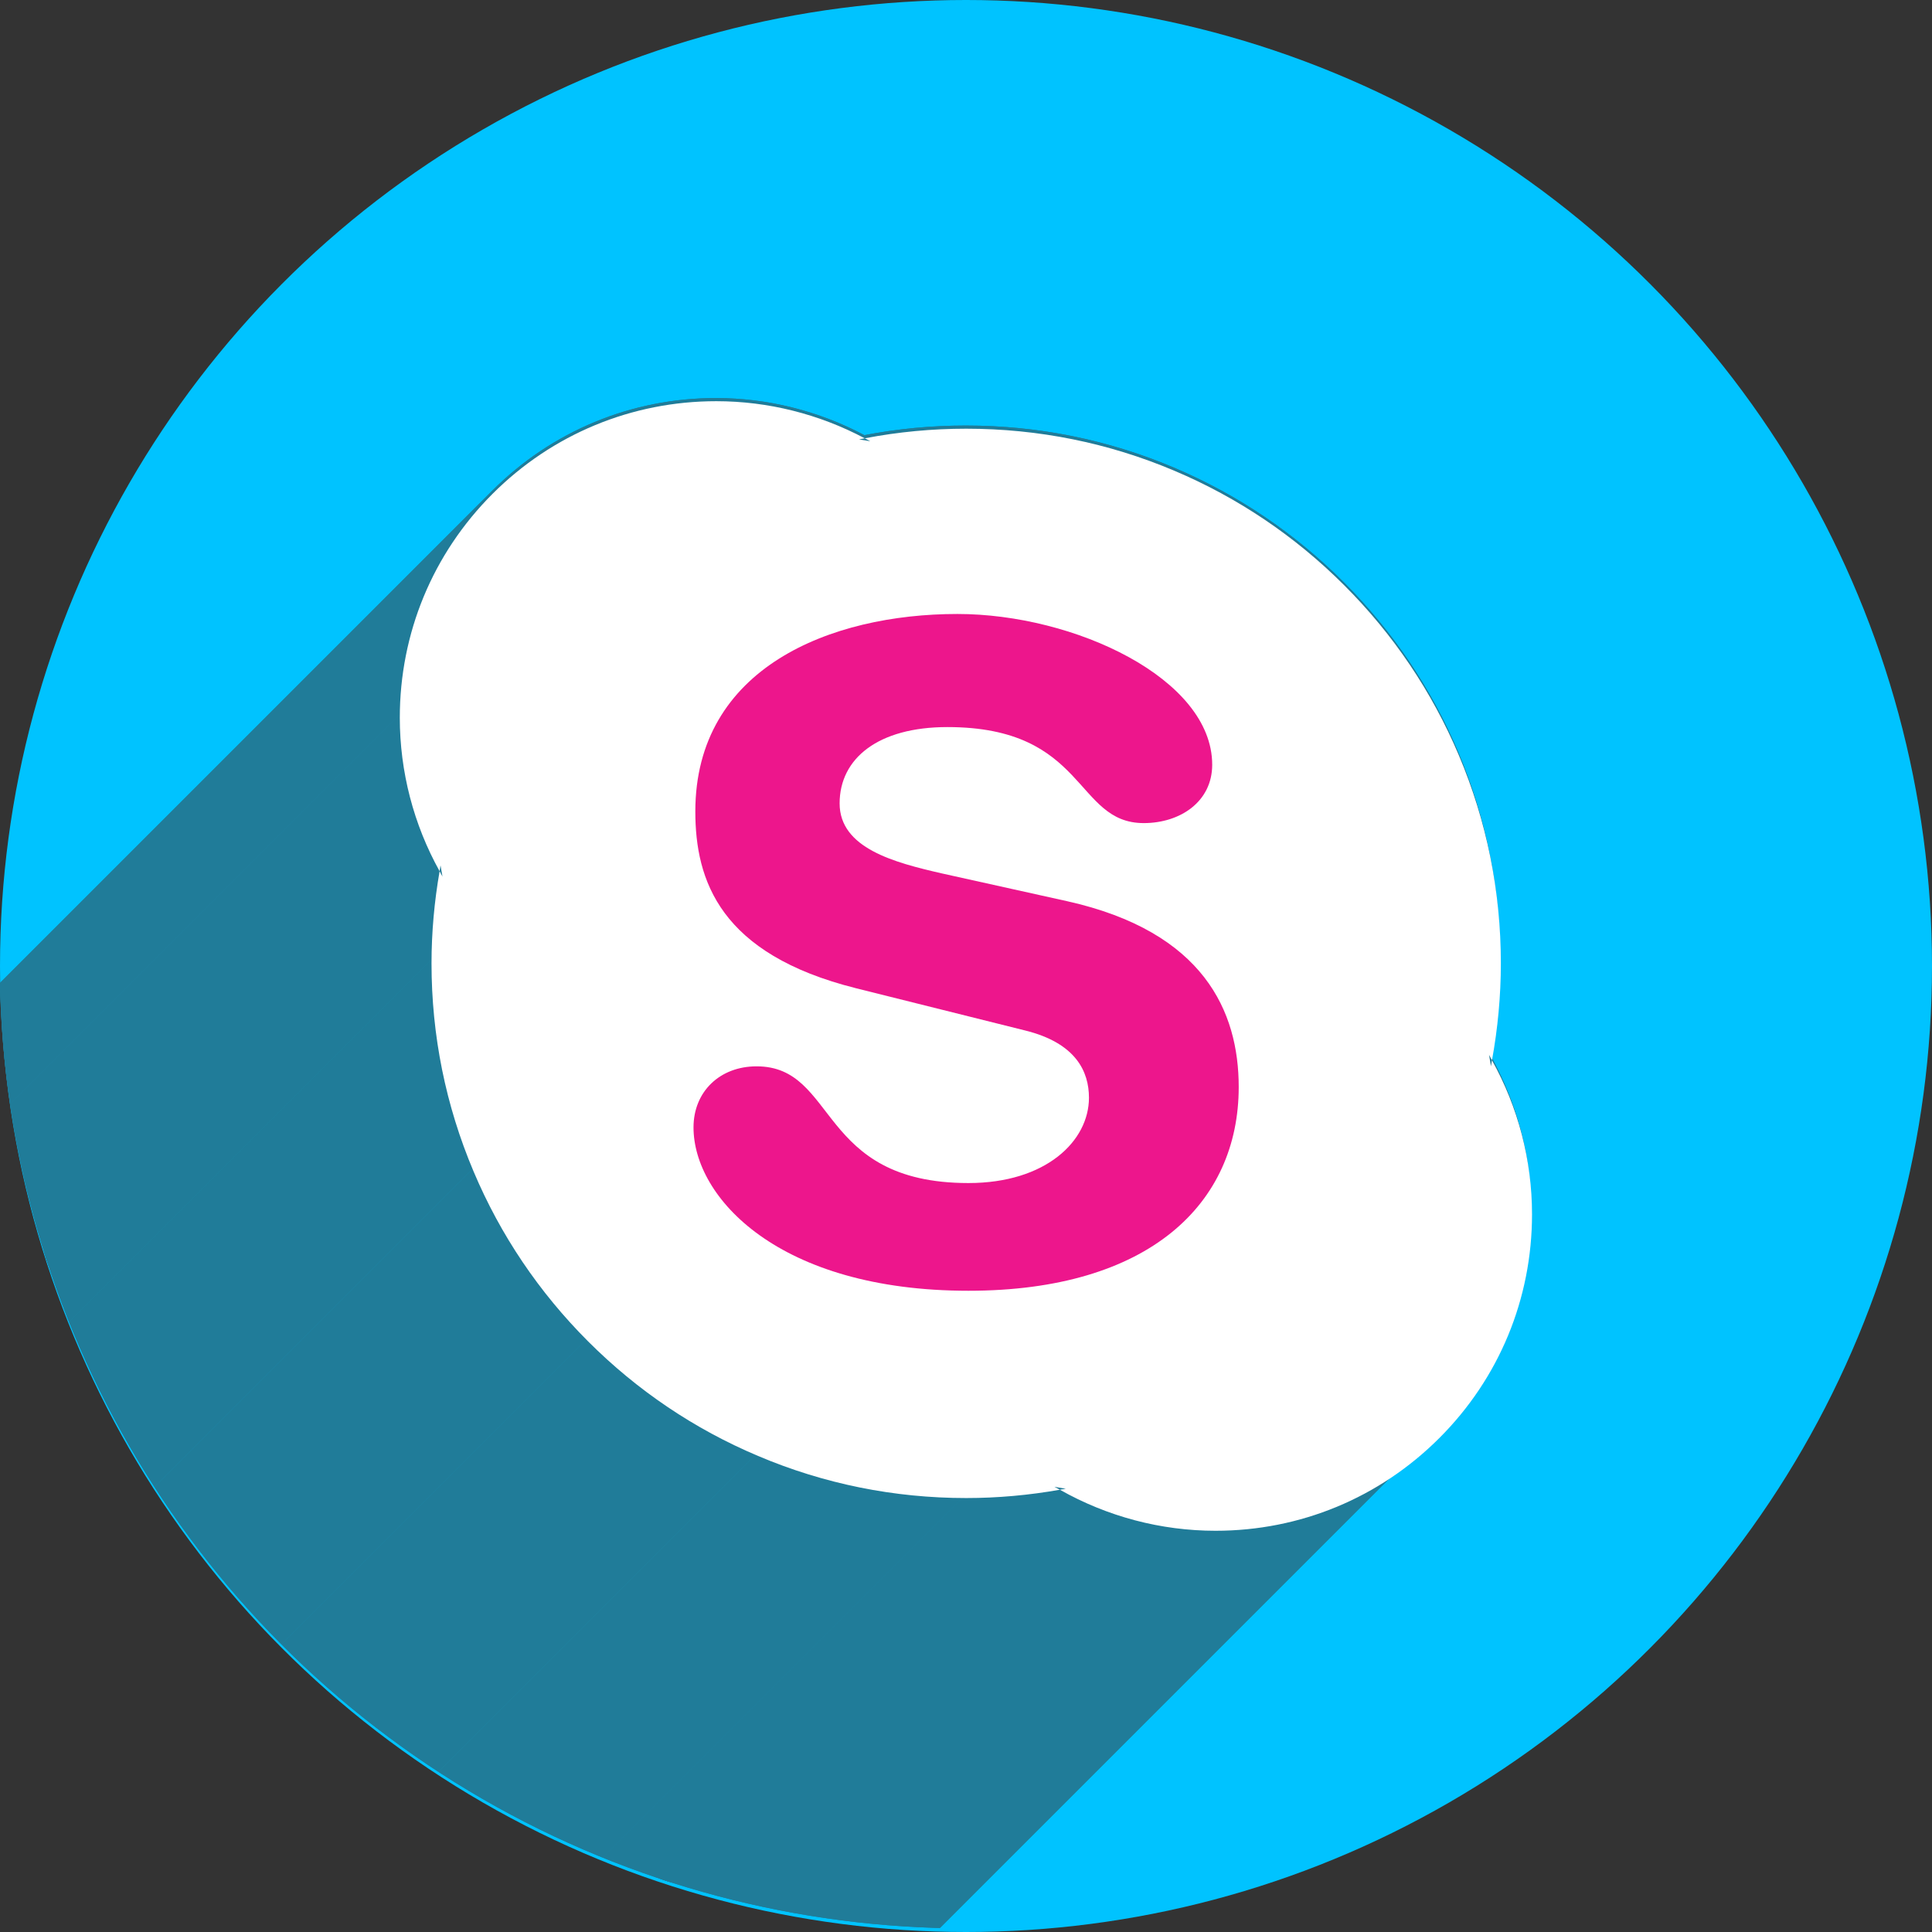 <?xml version="1.0" encoding="UTF-8" standalone="no"?>
<!-- Created with Inkscape (http://www.inkscape.org/) -->

<svg
   xmlns:dc="http://purl.org/dc/elements/1.1/"
   xmlns:cc="http://creativecommons.org/ns#"
   xmlns:rdf="http://www.w3.org/1999/02/22-rdf-syntax-ns#"
   xmlns:svg="http://www.w3.org/2000/svg"
   xmlns="http://www.w3.org/2000/svg"
   xmlns:sodipodi="http://sodipodi.sourceforge.net/DTD/sodipodi-0.dtd"
   xmlns:inkscape="http://www.inkscape.org/namespaces/inkscape"
   width="256"
   height="256"
   viewBox="0 0 256 256"
   id="svg2"
   version="1.1"
   inkscape:version="0.91 r13725"
   sodipodi:docname="skypeforlinux.svg">
  <rect x="0" y="0" width="256" height="256" fill="#333333" stroke="none"/>
  <sodipodi:namedview
     id="base"
     pagecolor="#ffffff"
     bordercolor="#666666"
     borderopacity="1.0"
     inkscape:pageopacity="0.0"
     inkscape:pageshadow="2"
     inkscape:zoom="2.0507812"
     inkscape:cx="49.400871"
     inkscape:cy="128"
     inkscape:document-units="px"
     inkscape:current-layer="layer1"
     showgrid="true"
     units="px"
     inkscape:window-width="1920"
     inkscape:window-height="1054"
     inkscape:window-x="0"
     inkscape:window-y="0"
     inkscape:window-maximized="1">
    <inkscape:grid
       type="xygrid"
       id="grid4168"
       spacingx="5"
       spacingy="5" />
  </sodipodi:namedview>
  <defs
     id="defs4">
    <clipPath
       clipPathUnits="userSpaceOnUse"
       id="clipPath5002">
      <g
         id="g5004">
        <path
           transform="translate(0,796.362)"
           inkscape:connector-curvature="0"
           id="path5006"
           d="M 88.118,249.435 C 46.103,235.291 14.771,201.687 4.134,159.361 1.338,148.236 0.923,144.163 0.926,127.889 0.928,117.472 1.134,112.014 1.658,108.541 4.465,89.913 12.177,70.638 23.043,55.086 c 3.959,-5.666 8.345,-10.931 9.102,-10.926 0.328,0.002 10.489,18.31 22.579,40.683 12.09,22.373 22.375,41.335 22.854,42.136 0.479,0.802 0.925,2.441 0.99,3.643 0.343,6.316 2.524,14.21 5.642,20.423 2.954,5.887 5.065,8.733 10.435,14.067 6.714,6.67 12.889,10.286 21.732,12.729 3.166,0.874 5.105,1.05 11.575,1.05 8.826,0 12.602,-0.762 19.264,-3.887 2.046,-0.96 3.937,-1.665 4.202,-1.568 0.265,0.097 -11.056,17.665 -25.157,39.038 l -25.639,38.861 -3.094,0.112 c -2.555,0.093 -4.195,-0.258 -9.409,-2.014 z"
           style="fill:#0f9d58;fill-opacity:1;stroke:none;stroke-width:4.858;stroke-linejoin:round;stroke-miterlimit:4;stroke-dasharray:none;stroke-opacity:1" />
        <path
           inkscape:connector-curvature="0"
           id="path5008"
           d="m 112.36,1051.517 c -10.001,-1.45 -12.156,-1.82 -12.532,-2.156 -0.249,-0.222 1.738,-3.748 4.55,-8.072 7.166,-11.021 49.772,-74.648 50.259,-75.055 3.575,-2.992 8.635,-8.041 10.575,-10.554 3.362,-4.353 7.558,-12.914 9.065,-18.494 6.193,-22.925 -2.593,-47.152 -21.7,-59.837 l -2.961,-1.966 17.025,0.296 c 9.364,0.163 31.17,0.434 48.459,0.603 l 31.435,0.307 1.546,4.189 c 2.246,6.086 4.678,15.095 5.935,21.982 1.525,8.36 1.925,28.859 0.739,37.828 -3.08,23.278 -12.813,45.72 -27.802,64.106 -20.476,25.117 -51.46,42.197 -84.146,46.389 -5.312,0.681 -26.646,0.986 -30.446,0.436 z"
           style="fill:#f4b400;fill-opacity:1;stroke:none;stroke-width:4.858;stroke-linejoin:round;stroke-miterlimit:4;stroke-dasharray:none;stroke-opacity:1" />
        <path
           transform="translate(0,796.362)"
           inkscape:connector-curvature="0"
           id="path5010"
           d="M 67.99,108.873 C 41.284,59.576 33.29,45.149 32.234,44.345 31.651,43.901 32.811,42.55 38.696,36.815 53.436,22.45 68.809,13.041 87.839,6.736 101.687,2.148 112.582,0.437 127.951,0.437 c 21.31,0 37.805,3.81 56.835,13.126 25.294,12.383 46.194,33.579 58.52,59.346 1.611,3.369 2.93,6.372 2.93,6.675 0,0.56 -10.549,0.495 -71.165,-0.437 l -24.288,-0.374 -3.931,-1.764 c -6.757,-3.033 -10.646,-3.84 -18.658,-3.868 -5.03,-0.018 -7.979,0.208 -10.316,0.788 -14.508,3.604 -26.283,12.948 -33.292,26.419 -3.585,6.891 -5.247,13.082 -6.332,23.583 l -0.337,3.267 -9.927,-18.326 z"
           style="fill:#db4437;fill-opacity:1;stroke:none;stroke-width:10;stroke-linejoin:round;stroke-miterlimit:4;stroke-dasharray:none;stroke-opacity:1" />
      </g>
    </clipPath>
    <clipPath
       id="clipPath4271"
       clipPathUnits="userSpaceOnUse">
      <circle
         r="128"
         cy="128"
         cx="128"
         id="circle4273"
         style="fill:#292929;fill-opacity:0.26;stroke:none;stroke-width:10;stroke-linejoin:round;stroke-miterlimit:4;stroke-dasharray:none;stroke-opacity:0.259" />
    </clipPath>
    <clipPath
       clipPathUnits="userSpaceOnUse"
       id="clipPath4363">
      <circle
         r="128"
         cy="924.362"
         cx="128"
         id="circle4365"
         style="fill:#4285f4;fill-opacity:1;stroke:none;stroke-width:10;stroke-linejoin:round;stroke-miterlimit:4;stroke-dasharray:none;stroke-opacity:0.259" />
    </clipPath>
    <clipPath
       id="clipPath4452"
       clipPathUnits="userSpaceOnUse">
      <circle
         r="128"
         cy="924.362"
         cx="128"
         id="circle4454"
         style="fill:#4285f4;fill-opacity:1;stroke:none;stroke-width:10;stroke-linejoin:round;stroke-miterlimit:4;stroke-dasharray:none;stroke-opacity:0.259" />
    </clipPath>
    <clipPath
       clipPathUnits="userSpaceOnUse"
       id="clipPath4368">
      <circle
         r="128"
         cy="924.362"
         cx="128"
         id="circle4370"
         style="fill:#b0ceff;fill-opacity:1;stroke:none;stroke-width:10;stroke-linejoin:round;stroke-miterlimit:4;stroke-dasharray:none;stroke-opacity:0.259" />
    </clipPath>
    <clipPath
       id="clipPath-284952804">
      <g
         transform="translate(0,-1004.362)"
         id="g5628">
        <path
           style="fill:#1890d0"
           inkscape:connector-curvature="0"
           d="m -24,13 c 0,1.105 -0.672,2 -1.5,2 -0.828,0 -1.5,-0.895 -1.5,-2 0,-1.105 0.672,-2 1.5,-2 0.828,0 1.5,0.895 1.5,2 z"
           transform="matrix(15.333,0,0,11.5,415,878.862)"
           id="path5630" />
      </g>
    </clipPath>
    <clipPath
       id="clipPath4286"
       clipPathUnits="userSpaceOnUse">
      <circle
         r="128"
         cy="128"
         cx="128"
         id="circle4288"
         style="fill:#00c3ff;fill-opacity:1;stroke:none;stroke-width:10;stroke-linejoin:round;stroke-miterlimit:4;stroke-dasharray:none;stroke-opacity:0.259" />
    </clipPath>
    <clipPath
       clipPathUnits="userSpaceOnUse"
       id="clipPath4263">
      <circle
         r="128"
         cy="932.547"
         cx="-34.453"
         id="circle4265"
         style="fill:#00c3ff;fill-opacity:1;stroke:none;stroke-width:10;stroke-linejoin:round;stroke-miterlimit:4;stroke-dasharray:none;stroke-opacity:0.259"
         transform="matrix(0.985,-0.174,0.174,0.985,0,0)" />
    </clipPath>
    <clipPath
       clipPathUnits="userSpaceOnUse"
       id="clipPath4608">
      <circle
         r="67.351"
         cy="944.674"
         cx="154.808"
         id="circle4610"
         style="fill:#00c3ff;fill-opacity:1;stroke:none;stroke-width:10;stroke-linejoin:round;stroke-miterlimit:4;stroke-dasharray:none;stroke-opacity:0.259" />
    </clipPath>
  </defs>
  <g
     transform="translate(0,-796.362)"
     id="layer1"
     inkscape:groupmode="layer"
     inkscape:label="Layer 1">
    <path
       inkscape:connector-curvature="0"
       id="path4913"
       d="M 154.474,968.81 101.04,1048.476 0.486,1048.962 0,842.024 l 33.032,-2.429 45.176,83.552 21.374,35.461 26.717,13.116 z"
       style="fill:none;fill-rule:evenodd;stroke:none;stroke-width:1px;stroke-linecap:butt;stroke-linejoin:miter;stroke-opacity:1" />
    <circle
       style="fill:#00c3ff;fill-opacity:1;stroke:none;stroke-width:10;stroke-linejoin:round;stroke-miterlimit:4;stroke-dasharray:none;stroke-opacity:0.259"
       id="path4152"
       cx="128"
       cy="924.362"
       r="128" />
    <g
       id="g6801"
       transform="matrix(1.9,0,0,1.9,-166.21,-870.97)"
       style="fill:#207c99;fill-opacity:1"
       clip-path="url(#clipPath4608)">
      <g
         transform="matrix(1.25,0,0,-1.25,191.481,951.248)"
         id="g1612"
         style="fill:#207c99;fill-opacity:1">
        <g
           id="g4390"
           style="fill:#207c99;fill-opacity:1">
          <g
             id="g4392"
             style="fill:#207c99;fill-opacity:1;fill-rule:nonzero;stroke:none">
            <path
               id="path4394"
               d="M0.0 0.0C-0.021 -0.11 -0.035 -0.223 -0.057 -0.333L-424.321 -424.597C-424.299 -424.487 -424.285 -424.374 -424.264 -424.264Z"
               style="fill:#207c99;fill-opacity:1" />
            <path
               id="path4396"
               d="M-0.057 -0.333L-0.163 0.302L-424.427 -423.962L-424.321 -424.597Z"
               style="fill:#207c99;fill-opacity:1" />
            <path
               id="path4398"
               d="M-0.163 0.302C-0.105 0.203 -0.057 0.101 0.0 0.0L-424.264 -424.264C-424.321 -424.163 -424.369 -424.061 -424.427 -423.962Z"
               style="fill:#207c99;fill-opacity:1" />
            <path
               id="path4400"
               d="M0.0 0.0C0.324 1.774 0.495 3.59 0.495 5.405L-423.769 -418.859C-423.769 -420.674 -423.94 -422.49 -424.264 -424.264Z"
               style="fill:#207c99;fill-opacity:1" />
            <path
               id="path4402"
               d="M0.495 5.405C0.495 9.431 -0.293 13.336 -1.849 17.012L-426.113 -407.252C-424.557 -410.928 -423.769 -414.833 -423.769 -418.859Z"
               style="fill:#207c99;fill-opacity:1" />
            <path
               id="path4404"
               d="M-1.849 17.012C-3.351 20.563 -5.5 23.751 -8.239 26.489L-432.503 -397.775C-429.764 -400.513 -427.615 -403.701 -426.113 -407.252Z"
               style="fill:#207c99;fill-opacity:1" />
            <path
               id="path4406"
               d="M-8.239 26.489C-10.977 29.228 -14.167 31.377 -17.716 32.879L-441.98 -391.385C-438.431 -392.887 -435.241 -395.036 -432.503 -397.775Z"
               style="fill:#207c99;fill-opacity:1" />
            <path
               id="path4408"
               d="M-17.716 32.879C-21.392 34.434 -25.297 35.222 -29.321 35.222L-453.585 -389.042C-449.561 -389.042 -445.656 -389.83 -441.98 -391.385Z"
               style="fill:#207c99;fill-opacity:1" />
            <path
               id="path4410"
               d="M-29.321 35.222C-31.219 35.222 -33.117 35.043 -34.968 34.688L-459.232 -389.576C-457.381 -389.221 -455.483 -389.042 -453.585 -389.042Z"
               style="fill:#207c99;fill-opacity:1" />
            <path
               id="path4412"
               d="M-34.968 34.688C-34.972 34.688 -34.977 34.688 -34.981 34.687L-459.245 -389.577C-459.241 -389.576 -459.236 -389.576 -459.232 -389.576Z"
               style="fill:#207c99;fill-opacity:1" />
            <path
               id="path4414"
               d="M-34.981 34.687C-34.878 34.631 -34.772 34.582 -34.671 34.525L-458.935 -389.739C-459.036 -389.682 -459.142 -389.633 -459.245 -389.577Z"
               style="fill:#207c99;fill-opacity:1" />
            <path
               id="path4416"
               d="M-34.671 34.525L-35.297 34.623L-459.561 -389.641L-458.935 -389.739Z"
               style="fill:#207c99;fill-opacity:1" />
            <path
               id="path4418"
               d="M-35.297 34.623C-35.192 34.644 -35.087 34.664 -34.981 34.687L-459.245 -389.577C-459.351 -389.6 -459.456 -389.62 -459.561 -389.641Z"
               style="fill:#207c99;fill-opacity:1" />
            <path
               id="path4420"
               d="M-34.981 34.687C-37.519 36.035 -40.371 36.756 -43.259 36.756L-467.523 -387.508C-464.635 -387.508 -461.783 -388.229 -459.245 -389.577Z"
               style="fill:#207c99;fill-opacity:1" />
            <path
               id="path4422"
               d="M-43.259 36.756C-47.972 36.756 -52.405 34.921 -55.739 31.587L-480.003 -392.677C-476.669 -389.343 -472.236 -387.508 -467.523 -387.508Z"
               style="fill:#207c99;fill-opacity:1" />
            <path
               id="path4424"
               d="M-55.739 31.587C-55.74 31.586 -55.74 31.586 -55.741 31.585L-480.005 -392.679C-480.004 -392.678 -480.004 -392.678 -480.003 -392.677Z"
               style="fill:#207c99;fill-opacity:1" />
            <path
               id="path4426"
               d="M-55.741 31.585C-59.074 28.251 -60.909 23.818 -60.909 19.103L-485.173 -405.161C-485.173 -400.446 -483.338 -396.013 -480.005 -392.679Z"
               style="fill:#207c99;fill-opacity:1" />
            <path
               id="path4428"
               d="M-60.909 19.103C-60.909 16.102 -60.14 13.151 -58.689 10.544L-482.953 -413.72C-484.404 -411.113 -485.173 -408.162 -485.173 -405.161Z"
               style="fill:#207c99;fill-opacity:1" />
            <path
               id="path4430"
               d="M-58.689 10.544C-58.671 10.653 -58.658 10.762 -58.638 10.869L-482.902 -413.395C-482.922 -413.502 -482.935 -413.611 -482.953 -413.72Z"
               style="fill:#207c99;fill-opacity:1" />
            <path
               id="path4432"
               d="M-58.638 10.869L-58.529 10.245L-482.793 -414.019L-482.902 -413.395Z"
               style="fill:#207c99;fill-opacity:1" />
            <path
               id="path4434"
               d="M-58.529 10.245C-58.586 10.343 -58.635 10.445 -58.689 10.544L-482.953 -413.72C-482.899 -413.819 -482.85 -413.921 -482.793 -414.019Z"
               style="fill:#207c99;fill-opacity:1" />
            <path
               id="path4436"
               d="M-58.689 10.544C-58.984 8.855 -59.14 7.129 -59.14 5.405L-483.404 -418.859C-483.404 -417.135 -483.248 -415.409 -482.953 -413.72Z"
               style="fill:#207c99;fill-opacity:1" />
            <path
               id="path4438"
               d="M-59.14 5.405C-59.14 1.381 -58.35 -2.524 -56.794 -6.201L-481.058 -430.465C-482.614 -426.788 -483.404 -422.883 -483.404 -418.859Z"
               style="fill:#207c99;fill-opacity:1" />
            <path
               id="path4440"
               d="M-56.794 -6.201C-55.294 -9.754 -53.143 -12.941 -50.406 -15.678L-474.67 -439.942C-477.407 -437.205 -479.558 -434.018 -481.058 -430.465Z"
               style="fill:#207c99;fill-opacity:1" />
            <path
               id="path4442"
               d="M-50.406 -15.678C-47.668 -18.416 -44.48 -20.568 -40.928 -22.066L-465.192 -446.33C-468.744 -444.832 -471.932 -442.68 -474.67 -439.942Z"
               style="fill:#207c99;fill-opacity:1" />
            <path
               id="path4444"
               d="M-40.928 -22.066C-37.252 -23.625 -33.346 -24.413 -29.321 -24.413L-453.585 -448.677C-457.61 -448.677 -461.516 -447.889 -465.192 -446.33Z"
               style="fill:#207c99;fill-opacity:1" />
            <path
               id="path4446"
               d="M-29.321 -24.413C-27.569 -24.413 -25.813 -24.254 -24.099 -23.949L-448.363 -448.213C-450.077 -448.518 -451.833 -448.677 -453.585 -448.677Z"
               style="fill:#207c99;fill-opacity:1" />
            <path
               id="path4448"
               d="M-24.099 -23.949C-24.199 -23.893 -24.302 -23.843 -24.403 -23.784L-448.667 -448.048C-448.566 -448.107 -448.463 -448.157 -448.363 -448.213Z"
               style="fill:#207c99;fill-opacity:1" />
            <path
               id="path4450"
               d="M-24.403 -23.784L-23.767 -23.896L-448.031 -448.16L-448.667 -448.048Z"
               style="fill:#207c99;fill-opacity:1" />
            <path
               id="path4452"
               d="M-23.767 -23.896C-23.877 -23.916 -23.987 -23.93 -24.099 -23.949L-448.363 -448.213C-448.251 -448.194 -448.141 -448.18 -448.031 -448.16Z"
               style="fill:#207c99;fill-opacity:1" />
            <path
               id="path4454"
               d="M-24.099 -23.949C-16.068 -28.036 -8.056 -25.896 -3.02 -20.86L-427.284 -445.124C-432.32 -450.16 -440.332 -452.3 -448.363 -448.213Z"
               style="fill:#207c99;fill-opacity:1" />
            <path
               id="path4456"
               d="M-3.02 -20.86C2.104 -15.737 4.148 -7.615 0.0 0.0L-424.264 -424.264C-420.117 -431.879 -422.161 -440.001 -427.284 -445.124Z"
               style="fill:#207c99;fill-opacity:1" />
          </g>
          <path
             sodipodi:nodetypes="ccccscccscccccsssccccscscsccccc"
             inkscape:connector-curvature="0"
             id="path1614"
             style="fill:#207c99;fill-opacity:1;fill-rule:nonzero;stroke:none"
             d="M 0,0 C -0.021,-0.11 -0.035,-0.223 -0.057,-0.333 L -0.163,0.302 C -0.105,0.203 -0.057,0.101 0,0 c 0.324,1.774 0.495,3.59 0.495,5.405 0,4.026 -0.788,7.931 -2.344,11.607 -1.502,3.551 -3.651,6.739 -6.39,9.477 -2.738,2.739 -5.928,4.888 -9.477,6.39 -3.676,1.555 -7.581,2.343 -11.605,2.343 -1.898,0 -3.796,-0.179 -5.647,-0.534 -0.004,0 -0.009,0 -0.013,-0.001 0.103,-0.056 0.209,-0.105 0.31,-0.162 l -0.626,0.098 c 0.105,0.021 0.21,0.041 0.316,0.064 -2.538,1.348 -5.39,2.069 -8.278,2.069 -4.714,0 -9.148,-1.836 -12.482,-5.171 -3.333,-3.334 -5.168,-7.767 -5.168,-12.482 0,-3.001 0.769,-5.952 2.22,-8.559 0.018,0.109 0.031,0.218 0.051,0.325 l 0.109,-0.624 c -0.057,0.098 -0.106,0.2 -0.16,0.299 -0.295,-1.689 -0.451,-3.415 -0.451,-5.139 0,-4.024 0.79,-7.929 2.346,-11.606 1.5,-3.553 3.651,-6.74 6.388,-9.477 2.738,-2.738 5.926,-4.89 9.478,-6.388 3.676,-1.559 7.582,-2.347 11.607,-2.347 1.752,0 3.508,0.159 5.222,0.464 -0.1,0.056 -0.203,0.106 -0.304,0.165 l 0.636,-0.112 c -0.11,-0.02 -0.22,-0.034 -0.332,-0.053 C -7.897,-32.193 8.224,-15.099 0,0" />
        </g>
      </g>
      <g
         transform="matrix(1.25,0,0,-1.25,154.978,967.317)"
         id="g1628"
         style="fill:#207c99;fill-opacity:1" />
    </g>
    <g
       transform="matrix(0,-2.376,-2.376,0,140.643,-153.398)"
       id="g6809">
      <g
         id="g4214">
        <g
           style="fill:#ffffff;fill-opacity:1;fill-rule:nonzero;stroke:none"
           id="g4216">
          <path
             inkscape:connector-curvature="0"
             d="m 0,0 c -0.021,-0.11 -0.035,-0.223 -0.057,-0.333 l -424.264,424.264 c 0.022,0.11 0.036,0.223 0.057,0.333 z"
             id="path4218" />
          <path
             inkscape:connector-curvature="0"
             d="m -0.057,-0.333 -0.106,0.635 -424.264,424.264 0.106,-0.635 z"
             id="path4220" />
          <path
             inkscape:connector-curvature="0"
             d="M -0.163,0.302 C -0.105,0.203 -0.057,0.101 0,0 l -424.264,424.264 c -0.057,0.101 -0.105,0.203 -0.163,0.302 z"
             id="path4222" />
          <path
             inkscape:connector-curvature="0"
             d="m 0,0 c 0.324,1.774 0.495,3.59 0.495,5.405 l -424.264,424.264 c 0,-1.815 -0.171,-3.631 -0.495,-5.405 z"
             id="path4224" />
          <path
             inkscape:connector-curvature="0"
             d="m 0.495,5.405 c 0,4.026 -0.788,7.931 -2.344,11.607 l -424.264,424.264 c 1.556,-3.676 2.344,-7.581 2.344,-11.607 z"
             id="path4226" />
          <path
             inkscape:connector-curvature="0"
             d="m -1.849,17.012 c -1.501,3.549 -3.649,6.736 -6.386,9.473 L -432.499,450.749 c 2.737,-2.737 4.885,-5.924 6.386,-9.473 z"
             id="path4228" />
          <path
             inkscape:connector-curvature="0"
             d="m -8.235,26.485 c -0.001,0.001 -0.003,0.003 -0.004,0.004 L -432.503,450.753 c 10e-4,-10e-4 0.003,-0.003 0.004,-0.004 z"
             id="path4230" />
          <path
             inkscape:connector-curvature="0"
             d="m -8.239,26.489 c -0.001,0.001 -0.003,0.003 -0.004,0.004 l -424.264,424.264 c 10e-4,-10e-4 0.003,-0.003 0.004,-0.004 z"
             id="path4232" />
          <path
             inkscape:connector-curvature="0"
             d="M -8.243,26.493 C -10.98,29.23 -14.169,31.378 -17.716,32.879 l -424.264,424.264 c 3.547,-1.501 6.736,-3.649 9.473,-6.386 z"
             id="path4234" />
          <path
             inkscape:connector-curvature="0"
             d="m -17.716,32.879 c -3.676,1.555 -7.581,2.343 -11.605,2.343 l -424.264,424.264 c 4.024,0 7.929,-0.788 11.605,-2.343 z"
             id="path4236" />
          <path
             inkscape:connector-curvature="0"
             d="m -29.321,35.222 c -1.898,0 -3.796,-0.179 -5.647,-0.534 l -424.264,424.264 c 1.851,0.355 3.749,0.534 5.647,0.534 z"
             id="path4238" />
          <path
             inkscape:connector-curvature="0"
             d="m -34.968,34.688 c -0.004,0 -0.009,0 -0.013,-0.001 l -424.264,424.264 c 0.004,10e-4 0.009,10e-4 0.013,10e-4 z"
             id="path4240" />
          <path
             inkscape:connector-curvature="0"
             d="m -34.981,34.687 c 0.103,-0.056 0.209,-0.105 0.31,-0.162 l -424.264,424.264 c -0.101,0.057 -0.207,0.106 -0.31,0.162 z"
             id="path4242" />
          <path
             inkscape:connector-curvature="0"
             d="m -34.671,34.525 -0.626,0.098 -424.264,424.264 0.626,-0.098 z"
             id="path4244" />
          <path
             inkscape:connector-curvature="0"
             d="m -35.297,34.623 c 0.105,0.021 0.21,0.041 0.316,0.064 l -424.264,424.264 c -0.106,-0.023 -0.211,-0.043 -0.316,-0.064 z"
             id="path4246" />
          <path
             inkscape:connector-curvature="0"
             d="m -34.981,34.687 c -2.538,1.348 -5.39,2.069 -8.278,2.069 l -424.264,424.264 c 2.888,0 5.74,-0.721 8.278,-2.069 z"
             id="path4248" />
          <path
             inkscape:connector-curvature="0"
             d="m -43.259,36.756 c -4.714,0 -9.148,-1.836 -12.482,-5.171 l -424.264,424.264 c 3.334,3.335 7.768,5.171 12.482,5.171 z"
             id="path4250" />
          <path
             inkscape:connector-curvature="0"
             d="m -55.741,31.585 c -3.333,-3.334 -5.168,-7.767 -5.168,-12.482 l -424.264,424.264 c 0,4.715 1.835,9.148 5.168,12.482 z"
             id="path4252" />
          <path
             inkscape:connector-curvature="0"
             d="m -60.909,19.103 c 0,-3.001 0.769,-5.952 2.22,-8.559 l -424.264,424.264 c -1.451,2.607 -2.22,5.558 -2.22,8.559 z"
             id="path4254" />
          <path
             inkscape:connector-curvature="0"
             d="m -58.689,10.544 c 0.018,0.109 0.031,0.218 0.051,0.325 l -424.264,424.264 c -0.02,-0.107 -0.033,-0.216 -0.051,-0.325 z"
             id="path4256" />
          <path
             inkscape:connector-curvature="0"
             d="m -58.638,10.869 0.109,-0.624 -424.264,424.264 -0.109,0.624 z"
             id="path4258" />
          <path
             inkscape:connector-curvature="0"
             d="m -58.529,10.245 c -0.057,0.098 -0.106,0.2 -0.16,0.299 l -424.264,424.264 c 0.054,-0.099 0.103,-0.201 0.16,-0.299 z"
             id="path4260" />
          <path
             inkscape:connector-curvature="0"
             d="M -58.689,10.544 C -58.984,8.855 -59.14,7.129 -59.14,5.405 l -424.264,424.264 c 0,1.724 0.156,3.45 0.451,5.139 z"
             id="path4262" />
          <path
             inkscape:connector-curvature="0"
             d="m -59.14,5.405 c 0,-4.024 0.79,-7.929 2.346,-11.606 l -424.264,424.264 c -1.556,3.677 -2.346,7.582 -2.346,11.606 z"
             id="path4264" />
          <path
             inkscape:connector-curvature="0"
             d="m -56.794,-6.201 c 1.5,-3.553 3.651,-6.74 6.388,-9.477 l -424.264,424.264 c -2.737,2.737 -4.888,5.924 -6.388,9.477 z"
             id="path4266" />
          <path
             inkscape:connector-curvature="0"
             d="m -50.406,-15.678 c 2.738,-2.738 5.926,-4.89 9.478,-6.388 l -424.264,424.264 c -3.552,1.498 -6.74,3.65 -9.478,6.388 z"
             id="path4268" />
          <path
             inkscape:connector-curvature="0"
             d="m -40.928,-22.066 c 3.676,-1.559 7.582,-2.347 11.607,-2.347 l -424.264,424.264 c -4.025,0 -7.931,0.788 -11.607,2.347 z"
             id="path4270" />
          <path
             inkscape:connector-curvature="0"
             d="m -29.321,-24.413 c 1.752,0 3.508,0.159 5.222,0.464 l -424.264,424.264 c -1.714,-0.305 -3.47,-0.464 -5.222,-0.464 z"
             id="path4272" />
          <path
             inkscape:connector-curvature="0"
             d="m -24.099,-23.949 c -0.1,0.056 -0.203,0.106 -0.304,0.165 l -424.264,424.264 c 0.101,-0.059 0.204,-0.109 0.304,-0.165 z"
             id="path4274" />
          <path
             inkscape:connector-curvature="0"
             d="m -24.403,-23.784 0.636,-0.112 -424.264,424.264 -0.636,0.112 z"
             id="path4276" />
          <path
             inkscape:connector-curvature="0"
             d="m -23.767,-23.896 c -0.11,-0.02 -0.22,-0.034 -0.332,-0.053 l -424.264,424.264 c 0.112,0.019 0.222,0.033 0.332,0.053 z"
             id="path4278" />
          <path
             inkscape:connector-curvature="0"
             d="M -24.099,-23.949 C -7.897,-32.193 8.224,-15.099 0,0 l -424.264,424.264 c 8.224,-15.099 -7.897,-32.193 -24.099,-23.949 z"
             id="path4280" />
        </g>
        <path
           inkscape:connector-curvature="0"
           id="path6811"
           style="fill:#ffffff;fill-opacity:1;fill-rule:nonzero;stroke:none"
           d="M 0,0 C -0.021,-0.11 -0.035,-0.223 -0.057,-0.333 L -0.163,0.302 C -0.105,0.203 -0.057,0.101 0,0 c 0.324,1.774 0.495,3.59 0.495,5.405 0,4.026 -0.788,7.931 -2.344,11.607 -1.502,3.551 -3.651,6.739 -6.39,9.477 -2.738,2.739 -5.928,4.888 -9.477,6.39 -3.676,1.555 -7.581,2.343 -11.605,2.343 -1.898,0 -3.796,-0.179 -5.647,-0.534 -0.004,0 -0.009,0 -0.013,-0.001 0.103,-0.056 0.209,-0.105 0.31,-0.162 l -0.626,0.098 c 0.105,0.021 0.21,0.041 0.316,0.064 -2.538,1.348 -5.39,2.069 -8.278,2.069 -4.714,0 -9.148,-1.836 -12.482,-5.171 -3.333,-3.334 -5.168,-7.767 -5.168,-12.482 0,-3.001 0.769,-5.952 2.22,-8.559 0.018,0.109 0.031,0.218 0.051,0.325 l 0.109,-0.624 c -0.057,0.098 -0.106,0.2 -0.16,0.299 -0.295,-1.689 -0.451,-3.415 -0.451,-5.139 0,-4.024 0.79,-7.929 2.346,-11.606 1.5,-3.553 3.651,-6.74 6.388,-9.477 2.738,-2.738 5.926,-4.89 9.478,-6.388 3.676,-1.559 7.582,-2.347 11.607,-2.347 1.752,0 3.508,0.159 5.222,0.464 -0.1,0.056 -0.203,0.106 -0.304,0.165 l 0.636,-0.112 c -0.11,-0.02 -0.22,-0.034 -0.332,-0.053 C -7.897,-32.193 8.224,-15.099 0,0"
           sodipodi:nodetypes="ccccscccscccccsssccccscscsccccc" />
      </g>
    </g>
    <g
       id="g4168"
       transform="matrix(2.376,0,0,-2.376,197.695,936.855)">
      <path
         d="M 0,0 C -0.021,-0.11 -0.035,-0.223 -0.057,-0.333 L -0.163,0.302 C -0.105,0.203 -0.057,0.101 0,0 c 0.324,1.774 0.495,3.59 0.495,5.405 0,4.026 -0.788,7.931 -2.344,11.607 -1.502,3.551 -3.651,6.739 -6.39,9.477 -2.738,2.739 -5.928,4.888 -9.477,6.39 -3.676,1.555 -7.581,2.343 -11.605,2.343 -1.898,0 -3.796,-0.179 -5.647,-0.534 -0.004,0 -0.009,0 -0.013,-0.001 0.103,-0.056 0.209,-0.105 0.31,-0.162 l -0.626,0.098 c 0.105,0.021 0.21,0.041 0.316,0.064 -2.538,1.348 -5.39,2.069 -8.278,2.069 -4.714,0 -9.148,-1.836 -12.482,-5.171 -3.333,-3.334 -5.168,-7.767 -5.168,-12.482 0,-3.001 0.769,-5.952 2.22,-8.559 0.018,0.109 0.031,0.218 0.051,0.325 l 0.109,-0.624 c -0.057,0.098 -0.106,0.2 -0.16,0.299 -0.295,-1.689 -0.451,-3.415 -0.451,-5.139 0,-4.024 0.79,-7.929 2.346,-11.606 1.5,-3.553 3.651,-6.74 6.388,-9.477 2.738,-2.738 5.926,-4.89 9.478,-6.388 3.676,-1.559 7.582,-2.347 11.607,-2.347 1.752,0 3.508,0.159 5.222,0.464 -0.1,0.056 -0.203,0.106 -0.304,0.165 l 0.636,-0.112 c -0.11,-0.02 -0.22,-0.034 -0.332,-0.053 2.641,-1.494 5.63,-2.289 8.683,-2.289 4.716,0 9.145,1.835 12.479,5.17 3.335,3.332 5.17,7.765 5.17,12.48 C 2.233,-5.576 1.458,-2.616 0,0"
         style="fill:#ffffff;fill-opacity:1;fill-rule:nonzero;stroke:none"
         id="path4170"
         inkscape:connector-curvature="0" />
    </g>
    <g
       id="g4172"
       transform="matrix(2.376,0,0,-2.376,128.323,967.395)"
       style="fill:#ed168c;fill-opacity:1">
      <path
         d="m 0,0 c -10.594,0 -15.332,5.207 -15.332,9.111 0,2.003 1.478,3.405 3.516,3.405 4.532,0 3.359,-6.509 11.816,-6.509 4.329,0 6.721,2.35 6.721,4.758 0,1.447 -0.714,3.049 -3.566,3.752 l -9.421,2.353 c -7.588,1.902 -8.965,6.004 -8.965,9.86 0,8.007 7.538,11.013 14.618,11.013 6.52,0 14.207,-3.603 14.207,-8.407 0,-2.059 -1.782,-3.255 -3.818,-3.255 -3.869,0 -3.157,5.355 -10.949,5.355 -3.868,0 -6.011,-1.751 -6.011,-4.257 0,-2.501 3.056,-3.299 5.706,-3.905 L 5.497,21.727 C 13.136,20.025 15.073,15.565 15.073,11.364 15.073,4.858 10.079,0 0,0"
         style="fill:#ed168c;fill-opacity:1;fill-rule:nonzero;stroke:none"
         id="path4174"
         inkscape:connector-curvature="0" />
    </g>
  </g>
</svg>
